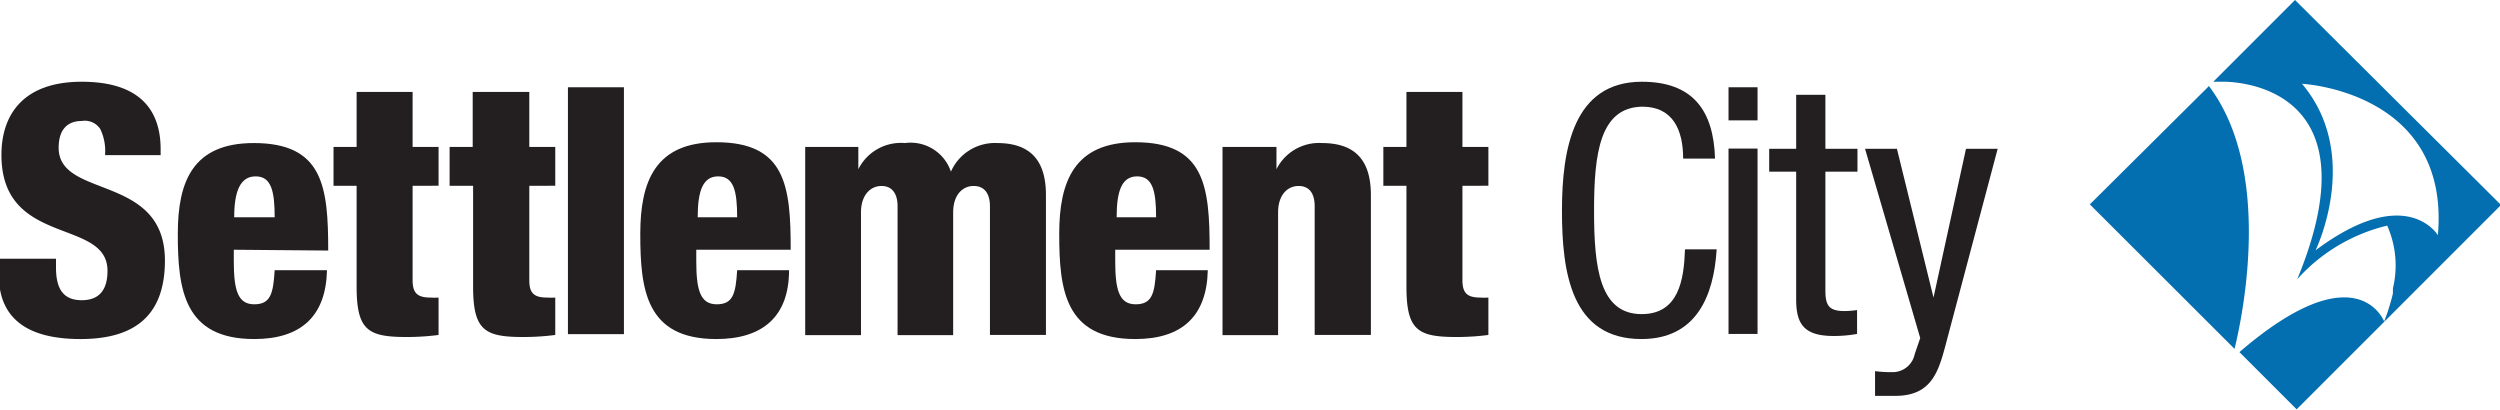 <svg xmlns="http://www.w3.org/2000/svg" viewBox="0 0 122.33 20.07"><defs><style>.cls-1{fill:#231f20;}.cls-2{fill:#036eb0;}</style></defs><title>shopping-centreAsset 7</title><g id="Layer_2" data-name="Layer 2"><g id="Layer_1-2" data-name="Layer 1"><path class="cls-1" d="M2.74,12.66v.42C2.74,14,3,14.69,4,14.69S5.26,14,5.26,13.25c0-2.6-5.19-1.15-5.19-5.67C.07,5.65,1.1,4,4,4s3.86,1.44,3.86,3.3v.29H5.14a2.48,2.48,0,0,0-.23-1.27A.9.9,0,0,0,4,5.92c-.71,0-1.13.43-1.13,1.31,0,2.52,5.2,1.25,5.2,5.52,0,2.74-1.53,3.84-4.13,3.84-2.07,0-4-.63-4-3.15v-.78Z"/><path class="cls-1" d="M11.44,12.22v.56c0,1.42.2,2.11,1,2.11s.93-.52,1-1.67H16c-.05,2.27-1.29,3.37-3.56,3.37C9,16.59,8.7,14.17,8.7,11.44,8.7,8.87,9.44,7,12.42,7c3.4,0,3.64,2.15,3.64,5.26Zm2-1.59c0-1.29-.17-2-.93-2s-1.05.74-1.05,2Z"/><path class="cls-1" d="M17.45,9.09H16.32V7.19h1.13V4.5h2.74V7.19h1.27v1.9H20.19v4.62c0,.64.24.85.88.85a2.58,2.58,0,0,0,.39,0v1.83a11.82,11.82,0,0,1-1.57.1c-1.9,0-2.44-.34-2.44-2.47Z"/><path class="cls-1" d="M23.15,9.09H22V7.19h1.13V4.5H25.9V7.19h1.27v1.9H25.9v4.62c0,.64.23.85.88.85a2.72,2.72,0,0,0,.39,0v1.83a12,12,0,0,1-1.58.1c-1.89,0-2.44-.34-2.44-2.47Z"/><rect class="cls-1" x="27.79" y="4.27" width="2.74" height="12.08"/><path class="cls-1" d="M34.07,12.22v.56c0,1.42.2,2.11,1,2.11s.93-.52,1-1.67h2.54c0,2.27-1.29,3.37-3.56,3.37-3.45,0-3.72-2.42-3.72-5.15,0-2.57.74-4.48,3.72-4.48,3.4,0,3.64,2.15,3.64,5.26Zm2-1.59c0-1.29-.17-2-.93-2s-1,.74-1,2Z"/><path class="cls-1" d="M39.4,7.19H42V8.28h0A2.33,2.33,0,0,1,44.28,7a2.08,2.08,0,0,1,2.25,1.4A2.35,2.35,0,0,1,48.8,7c1.55,0,2.38.78,2.38,2.54v6.85H48.44V10.1c0-.66-.29-1-.8-1s-1,.4-1,1.3v6H43.92V10.1c0-.66-.29-1-.79-1s-1,.4-1,1.3v6H39.4Z"/><path class="cls-1" d="M54.57,12.22v.56c0,1.42.2,2.11,1,2.11s.93-.52,1-1.67H59.1c-.05,2.27-1.28,3.37-3.55,3.37-3.45,0-3.72-2.42-3.72-5.15,0-2.57.74-4.48,3.72-4.48,3.4,0,3.64,2.15,3.64,5.26Zm2-1.59c0-1.29-.17-2-.93-2s-1,.74-1,2Z"/><path class="cls-1" d="M59.82,7.19h2.64V8.28h0A2.33,2.33,0,0,1,64.69,7c1.56,0,2.39.78,2.39,2.54v6.85H64.33V10.1c0-.66-.28-1-.79-1s-1,.4-1,1.3v6H59.82Z"/><path class="cls-1" d="M68.82,9.09H67.69V7.19h1.13V4.5h2.74V7.19h1.27v1.9H71.56v4.62c0,.64.24.85.88.85a2.58,2.58,0,0,0,.39,0v1.83a11.82,11.82,0,0,1-1.57.1c-1.9,0-2.44-.34-2.44-2.47Z"/><path class="cls-1" d="M84,12.2c-.14,2.29-1,4.39-3.68,4.39-3.43,0-3.89-3.24-3.89-6.28S77,4,80.34,4c2.48,0,3.51,1.39,3.58,3.76H82.36c0-1.37-.48-2.54-2-2.54C78.28,5.25,78,7.52,78,10.31s.27,5.06,2.33,5.06c1.82,0,2.07-1.69,2.12-3.17Z"/><path class="cls-1" d="M84.58,4.27H86V5.89H84.58Zm0,3H86v9.07H84.58Z"/><path class="cls-1" d="M87.89,4.64h1.43V7.28h1.57V8.4H89.32v5.82c0,.73.18,1,.93,1a3.91,3.91,0,0,0,.62-.05v1.17a6.33,6.33,0,0,1-1.15.1c-1.47,0-1.83-.61-1.83-1.79V8.4H86.57V7.28h1.32Z"/><path class="cls-1" d="M91.26,7.28h1.56l1.79,7.28h0l1.59-7.28h1.55L95.17,17c-.34,1.25-.71,2.37-2.42,2.37-.56,0-.8,0-1,0V18.16a5.71,5.71,0,0,0,.83.05,1.1,1.1,0,0,0,1.11-.88l.27-.79Z"/><path class="cls-2" d="M108.07,4.23,102.26,10l7.08,7.07c.42-1.71,1.87-8.76-1.27-12.88M112.3,0l-4,4h.48s7.71-.21,3.63,9.66a8.61,8.61,0,0,1,4.4-2.62,4.8,4.8,0,0,1,.28,3.07l0,.15s0,.06,0,.1a10,10,0,0,1-.43,1.37s-1.31-3.47-7.08,1.5l2.8,2.8,10-10Zm1,12.26s2.29-4.67-.66-8.16c0,0,7.27.36,6.65,7.41,0,0-1.53-2.6-6,.75"/></g></g></svg>